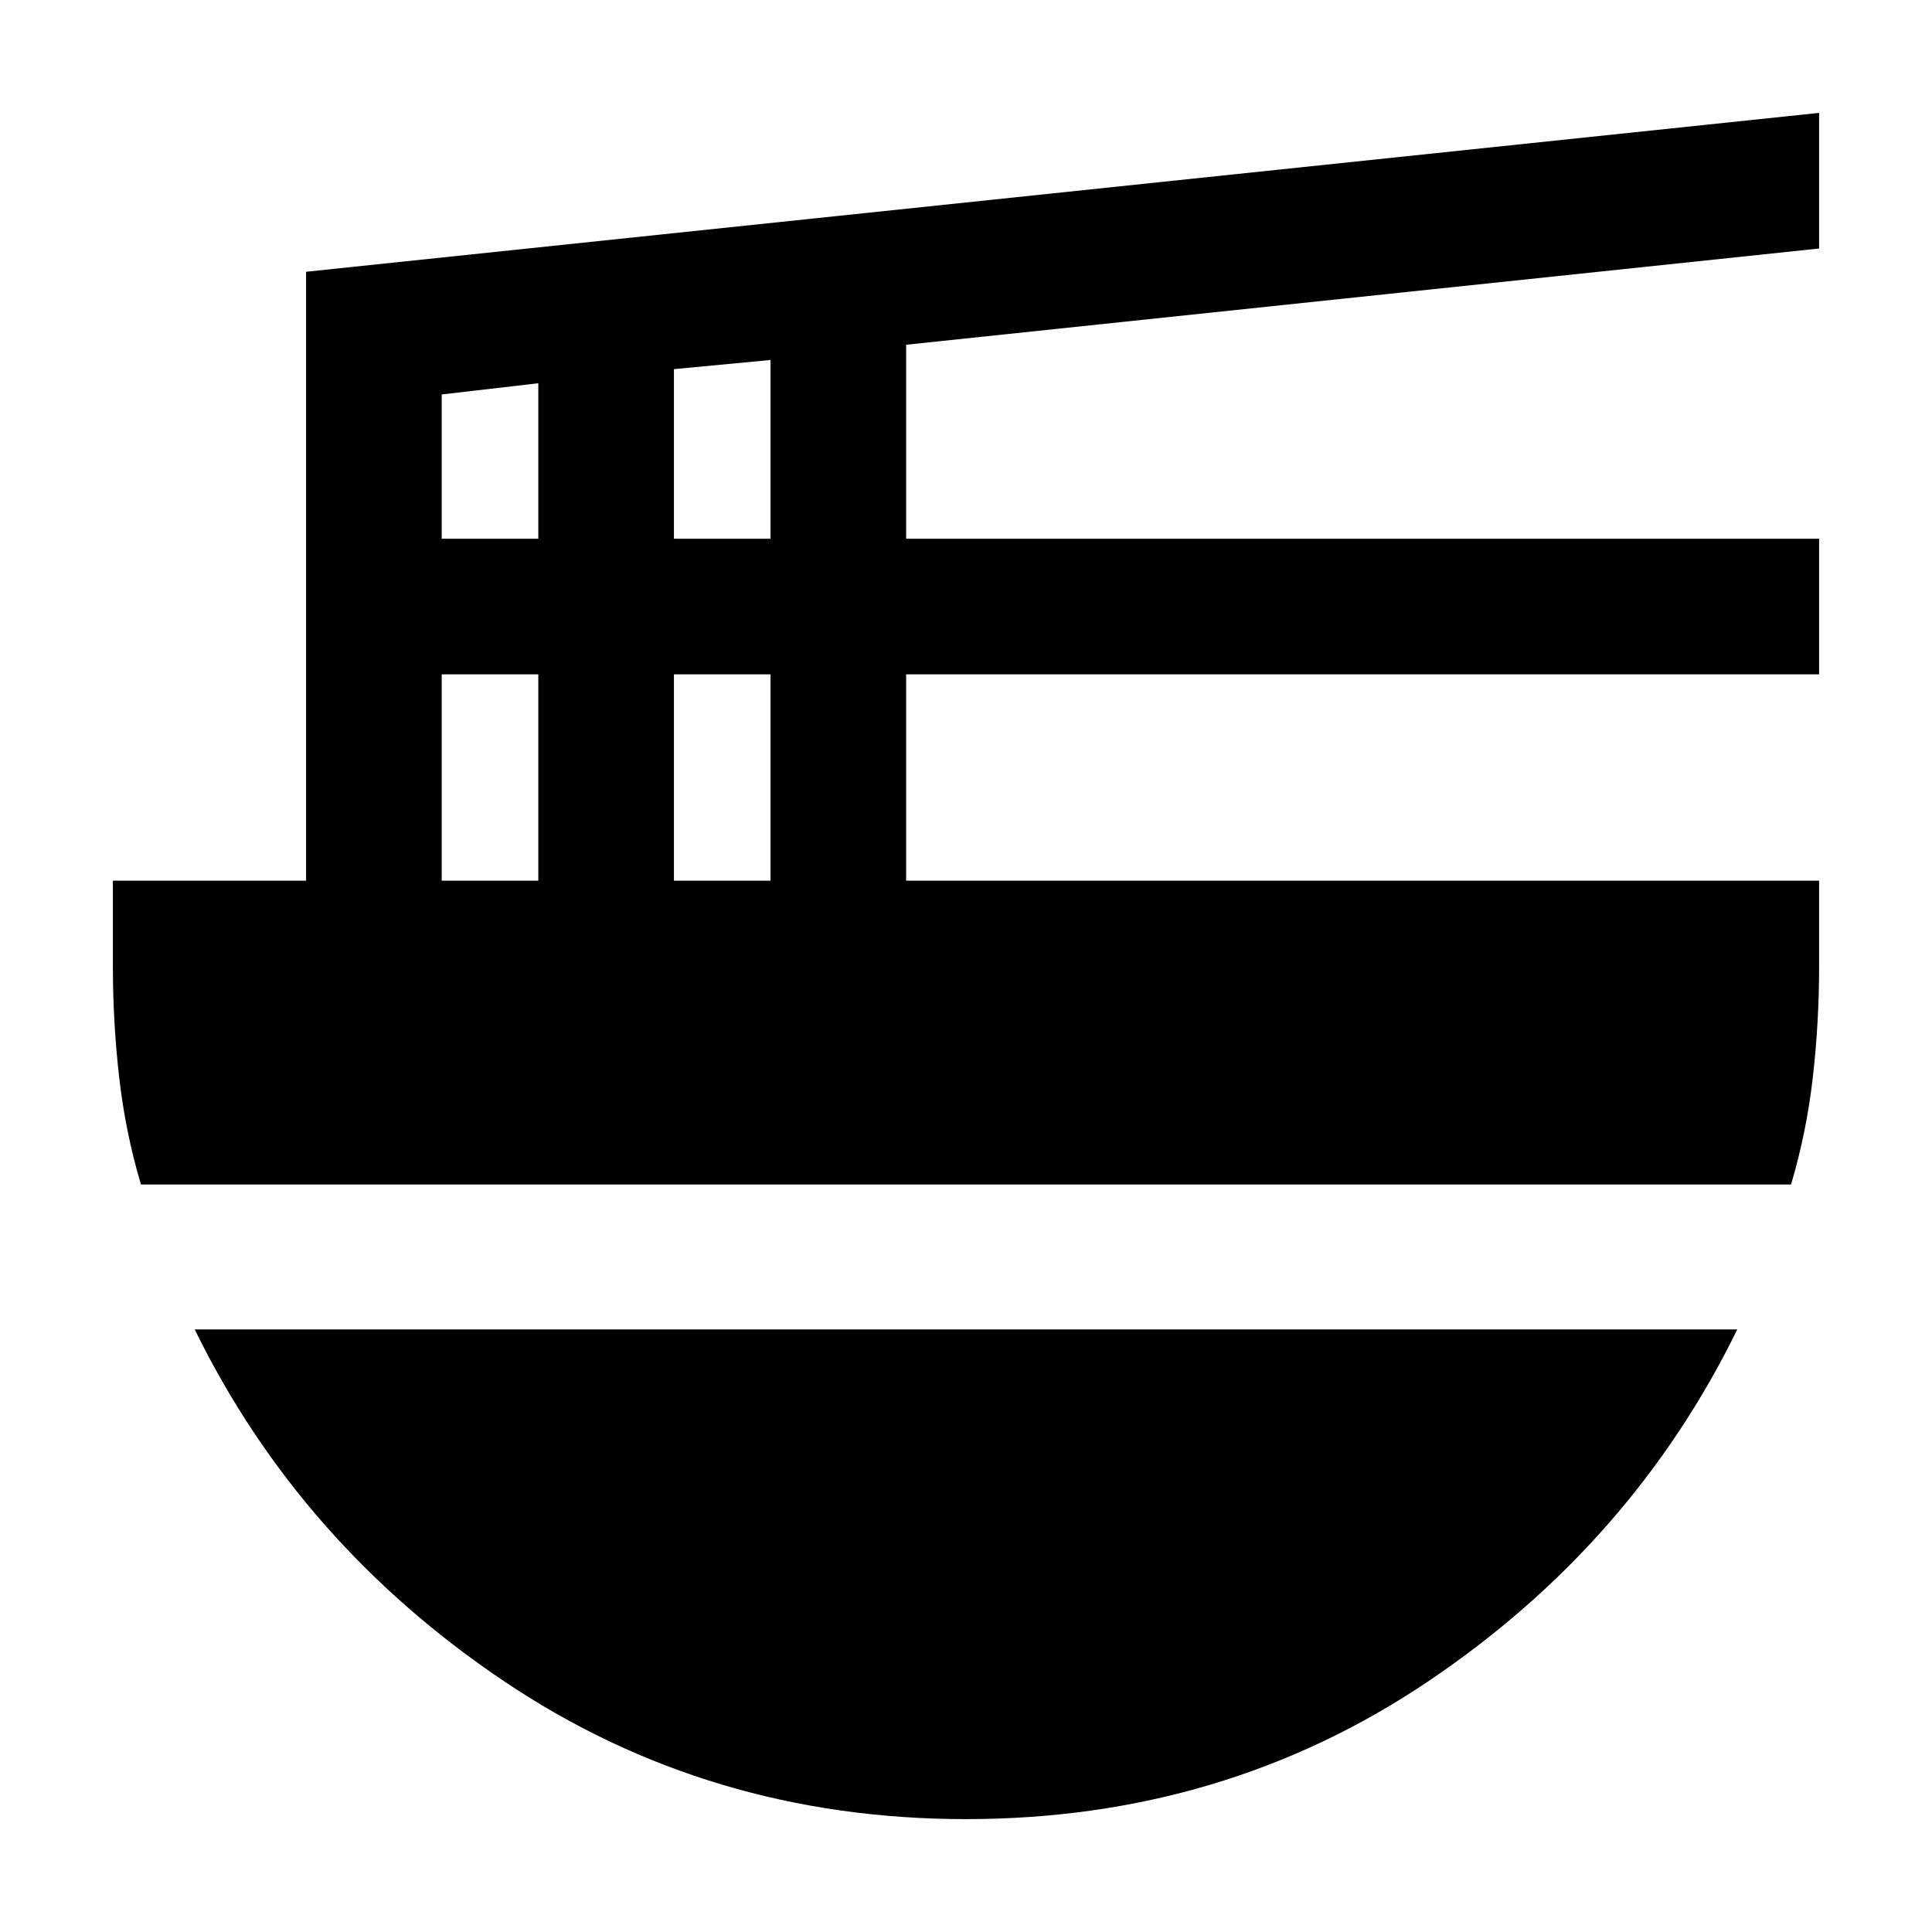 <svg xmlns="http://www.w3.org/2000/svg" height="20" viewBox="0 -960 960 960" width="20"><path d="M219.48-522.39h48v-102.52h-48v102.52Zm0-169.91h48v-77.27l-48 5.57v71.7Zm115.39 169.91h48v-102.52h-48v102.52Zm0-169.91h48v-88.83l-48 4.56v84.27Zm555.09 320.87H70.04q-7.69-25.83-10.82-53.22T56.09-480v-42.39h96v-302.57l751.82-78.95v67.39L450.26-788.7v96.4h453.65v67.39H450.26v102.52h453.65V-480q0 27.96-3.13 55.35t-10.82 53.22ZM480-56.09q-127.43 0-229.22-68.3Q149-192.7 96.74-299.43h766.52Q811-192.7 709.43-124.39 607.87-56.09 480-56.09Z"/></svg>